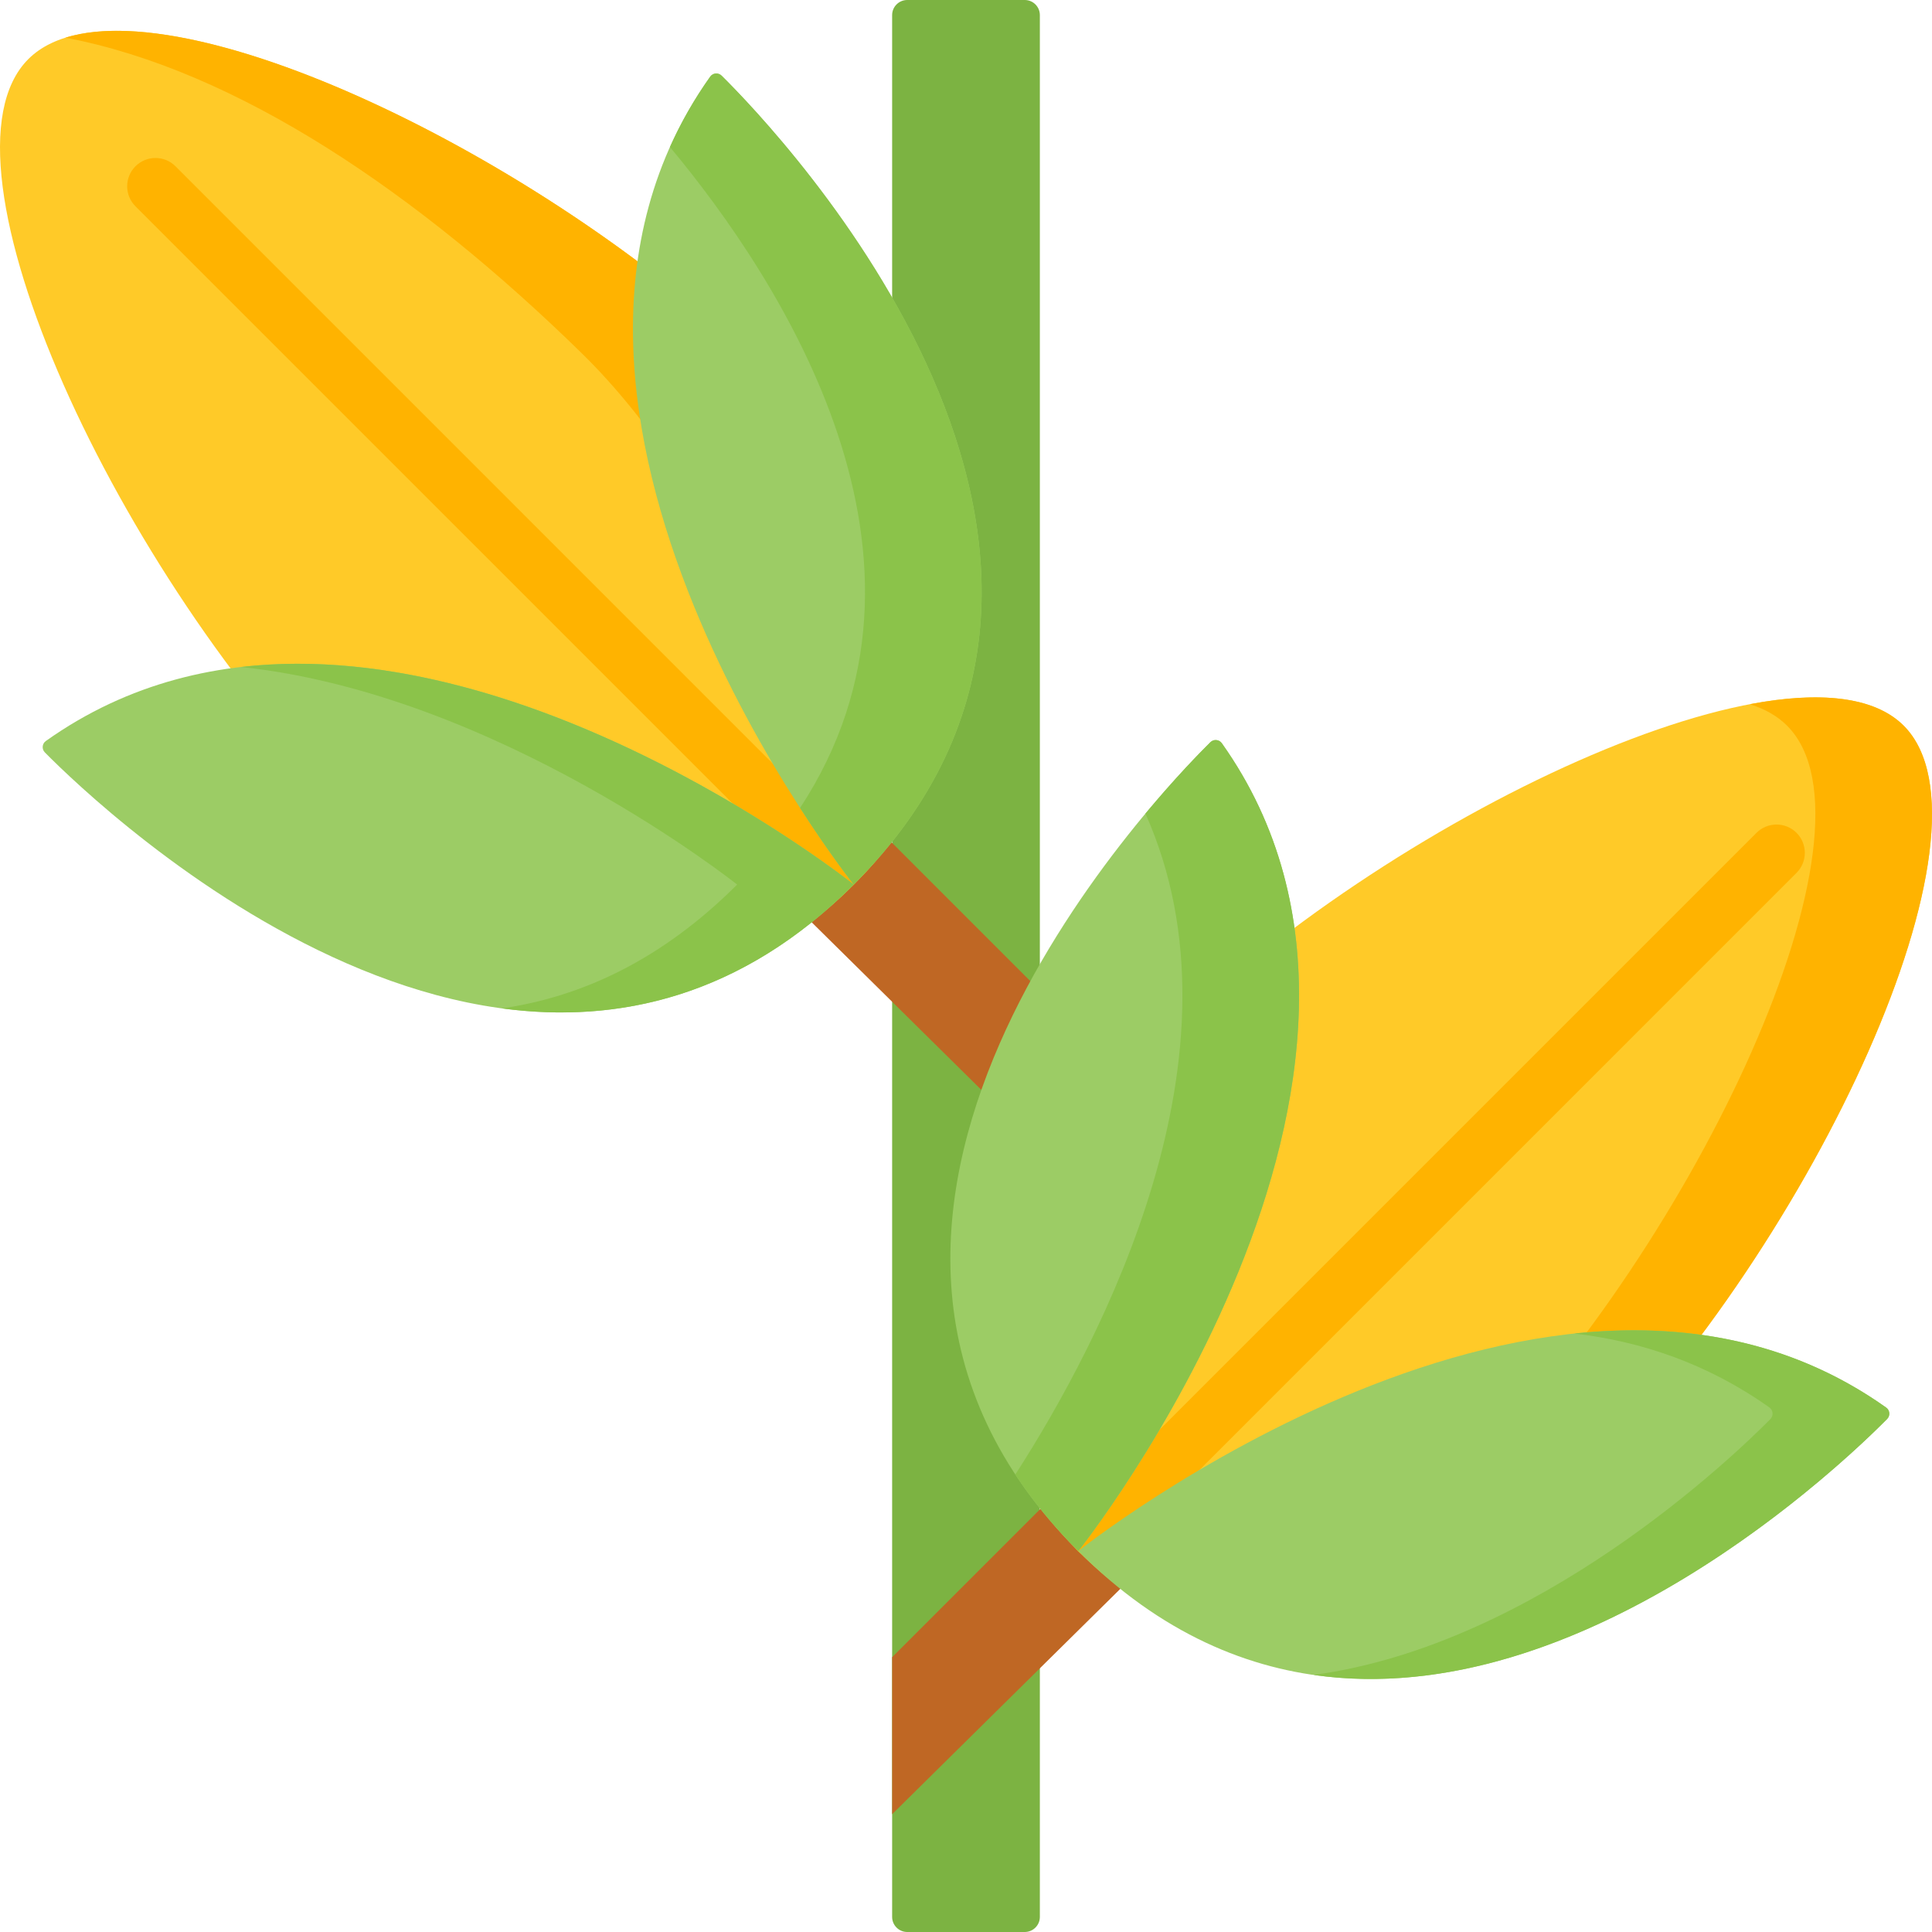 <svg id="Capa_1" enable-background="new 0 0 512 512" height="512" viewBox="0 0 512 512" width="512" xmlns="http://www.w3.org/2000/svg"><path d="m271.573 512h-31.147c-2.209 0-4-1.791-4-4v-504c0-2.209 1.791-4 4-4h31.147c2.209 0 4 1.791 4 4v504c0 2.209-1.79 4-4 4z" fill="#7cb342"/><path d="m236.427 480.78v-41.606l43.829-43.83 21.208 21.208z" fill="#bf6724"/><path d="m275.573 304.138v-41.607l-43.829-43.83-21.208 21.208z" fill="#bf6724"/><path d="m91.944 213.131c60.406 60.406 103.1 52.499 134.31 21.289s39.118-73.904-21.289-134.31-170.212-111.691-197.462-84.442 24.035 137.056 84.441 197.463z" fill="#ffca28"/><path d="m204.965 100.109c-54.685-54.685-149.855-101.892-187.608-90.125 45.467 8.639 93.398 41.135 136.926 83.737 36.502 35.726 72.276 109.489 41.066 140.699-10.642 10.642-22.62 18.57-36.179 22.009 27.031 6.345 48.988-3.913 67.084-22.009 31.21-31.21 39.118-73.904-21.289-134.311z" fill="#ffb300"/><path d="m420.056 389.773c-60.406 60.406-103.1 52.499-134.31 21.289s-39.118-73.904 21.289-134.31 170.213-111.69 197.462-84.441c27.249 27.25-24.035 137.056-84.441 197.462z" fill="#ffca28"/><g fill="#ffb300"><path d="m504.497 192.311c-7.822-7.822-22.454-9.163-40.759-5.685 3.949 1.231 7.273 3.104 9.854 5.685 27.249 27.249-24.034 137.056-84.441 197.462-25.382 25.382-47.636 38.7-67.226 43.298 26.206 6.647 58.322-3.488 98.131-43.298 60.406-60.406 111.69-170.212 84.441-197.462z"/><path d="m46.507 44.066c-2.929-2.929-7.678-2.929-10.606 0-2.929 2.929-2.929 7.678 0 10.606l179.697 179.698c2.929 2.929 7.678 2.929 10.606 0 2.929-2.929 2.929-7.678 0-10.606z"/><path d="m476.1 220.709c-2.93-2.929-7.678-2.929-10.607 0l-179.79 179.789c-2.929 2.929-2.929 7.678 0 10.606 2.93 2.929 7.678 2.929 10.607 0l179.79-179.789c2.928-2.928 2.928-7.677 0-10.606z"/></g><path d="m285.746 411.062s100.552-126.139 38.041-214.112c-.71-.999-2.151-1.117-3.022-.255-14.876 14.713-122.435 126.951-35.019 214.367z" fill="#9ccc65"/><path d="m320.764 196.695c-2.909 2.878-9.365 9.487-17.213 18.91 28.347 63.434-11.528 139.509-34.479 175.154 4.517 6.875 10.031 13.66 16.673 20.302 0 0 100.552-126.139 38.041-214.112-.709-.998-2.15-1.116-3.022-.254z" fill="#8bc34a"/><path d="m285.746 411.062s126.139-100.552 214.112-38.041c.999.71 1.117 2.151.255 3.022-14.713 14.876-126.951 122.435-214.367 35.019z" fill="#9ccc65"/><path d="m417.2 353.4c17.843 2.064 35.422 8.032 51.696 19.581 1.031.732 1.143 2.222.253 3.121-9.842 9.94-61.791 59.797-121.052 67.77 71.254 10.284 140.642-56.332 152.01-67.823.863-.873.749-2.318-.251-3.029-25.664-18.235-54.576-22.593-82.656-19.62z" fill="#8bc34a"/><path d="m226.254 234.419s-100.552-126.139-38.041-214.112c.71-.999 2.151-1.117 3.022-.255 14.876 14.713 122.435 126.952 35.019 214.367z" fill="#9ccc65"/><path d="m188.212 20.31c-4.301 6.055-7.826 12.291-10.669 18.653 29.229 35.097 77.782 109.244 34.479 175.154 8.195 12.728 14.233 20.303 14.233 20.303 87.413-87.413-20.137-199.647-35.017-214.365-.873-.864-2.316-.745-3.026.255z" fill="#8bc34a"/><path d="m226.254 234.419s-126.139-100.552-214.112-38.041c-.999.71-1.117 2.151-.255 3.022 14.713 14.876 126.951 122.435 214.367 35.019z" fill="#9ccc65"/><path d="m63.895 176.758c68.177 7.22 131.454 57.662 131.454 57.662-19.974 19.974-41.245 29.763-62.351 32.81 30.737 4.135 63.44-2.993 93.257-32.81-.001 0-83.75-66.757-162.36-57.662z" fill="#8bc34a"/></svg>